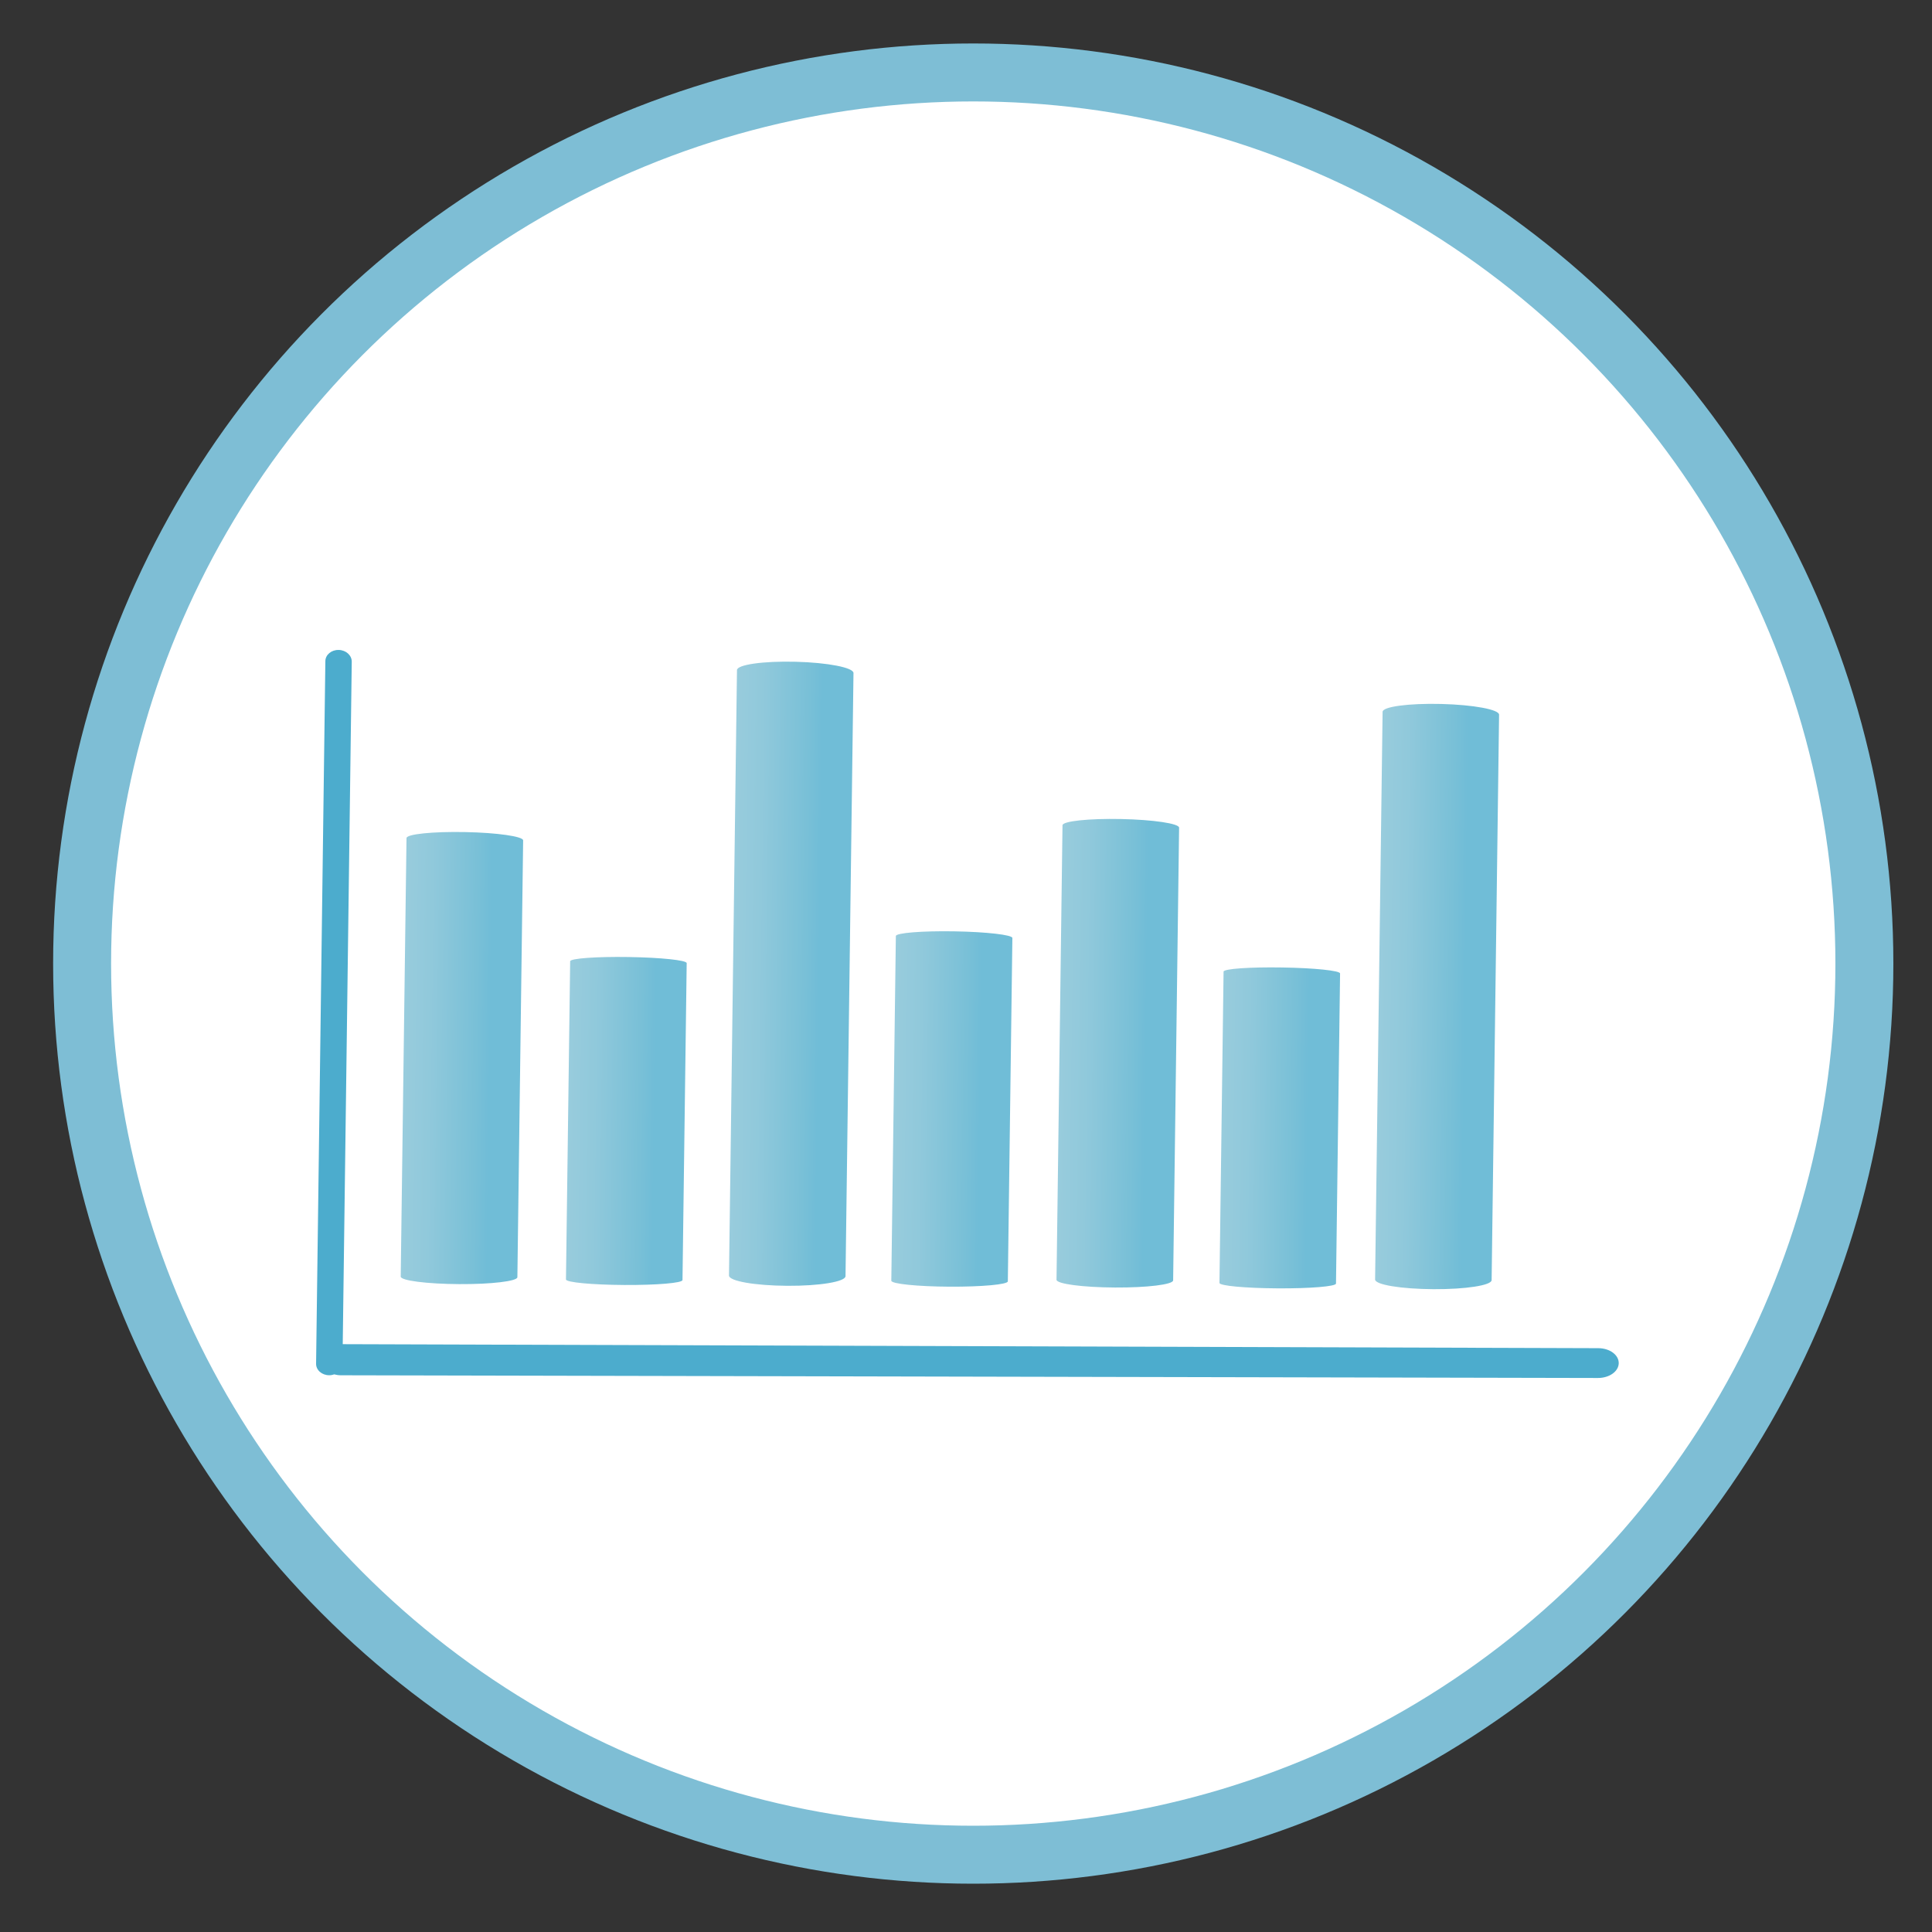 <?xml version="1.0" encoding="utf-8"?>
<!-- Generator: Adobe Illustrator 16.0.0, SVG Export Plug-In . SVG Version: 6.00 Build 0)  -->
<!DOCTYPE svg PUBLIC "-//W3C//DTD SVG 1.1//EN" "http://www.w3.org/Graphics/SVG/1.1/DTD/svg11.dtd">
<svg version="1.1" id="Layer_1" xmlns="http://www.w3.org/2000/svg" xmlns:xlink="http://www.w3.org/1999/xlink" x="0px" y="0px"
	 width="200px" height="200px" viewBox="0 0 200 200" enable-background="new 0 0 200 200" xml:space="preserve">
<rect x="0" y="0" width="200" height="200" fill="#333333" stroke="none"/>
<circle fill="#FFFFFF" stroke="#7EBED5" stroke-width="6" stroke-miterlimit="10" cx="100.75" cy="99.75" r="92.25"/>
<g>
	<path fill="#4CACCD" d="M165.452,139.563c-43.324-0.139-86.649-0.279-129.972-0.415c0.311-23.547,0.622-47.094,0.933-70.641
		c0.008-0.662-0.586-1.205-1.342-1.225c-0.759-0.02-1.381,0.492-1.39,1.155c-0.32,24.245-0.64,48.489-0.96,72.732
		c-0.009,0.66,0.599,1.194,1.358,1.196c0.185,0.001,0.359-0.034,0.519-0.091c0.216,0.057,0.444,0.093,0.685,0.094
		c43.376,0.094,86.752,0.189,130.129,0.281c1.191,0.002,2.146-0.681,2.158-1.534C167.58,140.267,166.646,139.566,165.452,139.563z"
		/>
	
		<linearGradient id="SVGID_1_" gradientUnits="userSpaceOnUse" x1="254.099" y1="501.322" x2="266.175" y2="501.322" gradientTransform="matrix(1 0.013 -0.013 1 -205.674 -395.173)">
		<stop  offset="0" style="stop-color:#7EBFD4"/>
		<stop  offset="0.224" style="stop-color:#74BBD2"/>
		<stop  offset="0.613" style="stop-color:#57B0CD"/>
		<stop  offset="0.731" style="stop-color:#4CACCD"/>
	</linearGradient>
	<path opacity="0.8" fill="url(#SVGID_1_)" enable-background="new    " d="M53.559,132.216c-0.005,0.412-2.698,0.734-6.007,0.716
		c-3.348-0.017-6.075-0.364-6.07-0.78c0.2-15.133,0.399-30.264,0.599-45.394c0.005-0.411,2.741-0.689,6.088-0.622
		c3.309,0.066,5.992,0.452,5.986,0.86C53.956,102.069,53.758,117.144,53.559,132.216z"/>
	
		<linearGradient id="SVGID_2_" gradientUnits="userSpaceOnUse" x1="271.207" y1="507.611" x2="283.272" y2="507.611" gradientTransform="matrix(1 0.013 -0.013 1 -205.674 -395.173)">
		<stop  offset="0" style="stop-color:#7EBFD4"/>
		<stop  offset="0.224" style="stop-color:#74BBD2"/>
		<stop  offset="0.613" style="stop-color:#57B0CD"/>
		<stop  offset="0.731" style="stop-color:#4CACCD"/>
	</linearGradient>
	<path opacity="0.8" fill="url(#SVGID_2_)" enable-background="new    " d="M70.652,132.511c-0.004,0.305-2.681,0.527-6.011,0.511
		c-3.335-0.019-6.057-0.269-6.052-0.575c0.145-10.978,0.29-21.956,0.434-32.934c0.004-0.301,2.731-0.495,6.066-0.442
		c3.33,0.053,6,0.332,5.997,0.632C70.941,110.638,70.796,121.575,70.652,132.511z"/>
	
		<linearGradient id="SVGID_3_" gradientUnits="userSpaceOnUse" x1="288.077" y1="492.144" x2="300.141" y2="492.144" gradientTransform="matrix(1 0.013 -0.013 1 -205.674 -395.173)">
		<stop  offset="0" style="stop-color:#7EBFD4"/>
		<stop  offset="0.224" style="stop-color:#74BBD2"/>
		<stop  offset="0.613" style="stop-color:#57B0CD"/>
		<stop  offset="0.731" style="stop-color:#4CACCD"/>
	</linearGradient>
	<path opacity="0.8" fill="url(#SVGID_3_)" enable-background="new    " d="M87.528,132.107c-0.008,0.576-2.689,1.018-6.01,0.999
		c-3.341-0.017-6.061-0.484-6.053-1.064c0.276-20.893,0.551-41.782,0.827-62.674c0.008-0.567,2.738-0.949,6.079-0.863
		c3.318,0.085,5.989,0.605,5.982,1.169C88.077,90.486,87.802,111.298,87.528,132.107z"/>
	
		<linearGradient id="SVGID_4_" gradientUnits="userSpaceOnUse" x1="304.887" y1="505.924" x2="316.95" y2="505.924" gradientTransform="matrix(1 0.013 -0.013 1 -205.674 -395.173)">
		<stop  offset="0" style="stop-color:#7EBFD4"/>
		<stop  offset="0.224" style="stop-color:#74BBD2"/>
		<stop  offset="0.613" style="stop-color:#57B0CD"/>
		<stop  offset="0.731" style="stop-color:#4CACCD"/>
	</linearGradient>
	<path opacity="0.8" fill="url(#SVGID_4_)" enable-background="new    " d="M104.331,132.643c-0.005,0.326-2.697,0.57-6.011,0.554
		c-3.335-0.017-6.057-0.292-6.052-0.62c0.157-11.893,0.314-23.786,0.471-35.68c0.005-0.325,2.732-0.542,6.067-0.485
		c3.315,0.057,5.998,0.364,5.995,0.688C104.645,108.947,104.487,120.793,104.331,132.643z"/>
	
		<linearGradient id="SVGID_5_" gradientUnits="userSpaceOnUse" x1="321.986" y1="499.928" x2="334.06" y2="499.928" gradientTransform="matrix(1 0.013 -0.013 1 -205.674 -395.173)">
		<stop  offset="0" style="stop-color:#7EBFD4"/>
		<stop  offset="0.224" style="stop-color:#74BBD2"/>
		<stop  offset="0.613" style="stop-color:#57B0CD"/>
		<stop  offset="0.731" style="stop-color:#4CACCD"/>
	</linearGradient>
	<path opacity="0.8" fill="url(#SVGID_5_)" enable-background="new    " d="M121.443,132.542c-0.006,0.434-2.697,0.759-6.018,0.742
		c-3.349-0.019-6.061-0.374-6.055-0.808c0.207-15.683,0.413-31.362,0.62-47.043c0.006-0.429,2.729-0.716,6.074-0.647
		c3.319,0.069,6.002,0.467,5.996,0.895C121.856,101.302,121.649,116.922,121.443,132.542z"/>
	
		<linearGradient id="SVGID_6_" gradientUnits="userSpaceOnUse" x1="338.857" y1="507.434" x2="350.922" y2="507.434" gradientTransform="matrix(1 0.013 -0.013 1 -205.674 -395.173)">
		<stop  offset="0" style="stop-color:#7EBFD4"/>
		<stop  offset="0.224" style="stop-color:#74BBD2"/>
		<stop  offset="0.613" style="stop-color:#57B0CD"/>
		<stop  offset="0.731" style="stop-color:#4CACCD"/>
	</linearGradient>
	<path opacity="0.8" fill="url(#SVGID_6_)" enable-background="new    " d="M138.302,132.874c-0.004,0.297-2.679,0.514-6.003,0.497
		c-3.344-0.019-6.063-0.264-6.061-0.562c0.143-10.744,0.284-21.486,0.426-32.226c0.005-0.295,2.732-0.486,6.072-0.43
		c3.322,0.052,5.993,0.327,5.988,0.621C138.585,111.472,138.443,122.172,138.302,132.874z"/>
	
		<linearGradient id="SVGID_7_" gradientUnits="userSpaceOnUse" x1="354.964" y1="493.621" x2="367.025" y2="493.621" gradientTransform="matrix(1 0.013 -0.013 1 -205.674 -395.173)">
		<stop  offset="0" style="stop-color:#7EBFD4"/>
		<stop  offset="0.224" style="stop-color:#74BBD2"/>
		<stop  offset="0.613" style="stop-color:#57B0CD"/>
		<stop  offset="0.731" style="stop-color:#4CACCD"/>
	</linearGradient>
	<path opacity="0.8" fill="url(#SVGID_7_)" enable-background="new    " d="M154.413,132.516c-0.007,0.545-2.685,0.955-6.009,0.94
		c-3.344-0.019-6.061-0.458-6.054-1.005c0.259-19.588,0.518-39.175,0.776-58.763c0.006-0.538,2.736-0.897,6.077-0.814
		c3.321,0.084,5.989,0.576,5.981,1.111C154.929,93.495,154.671,113.006,154.413,132.516z"/>
</g>
</svg>
